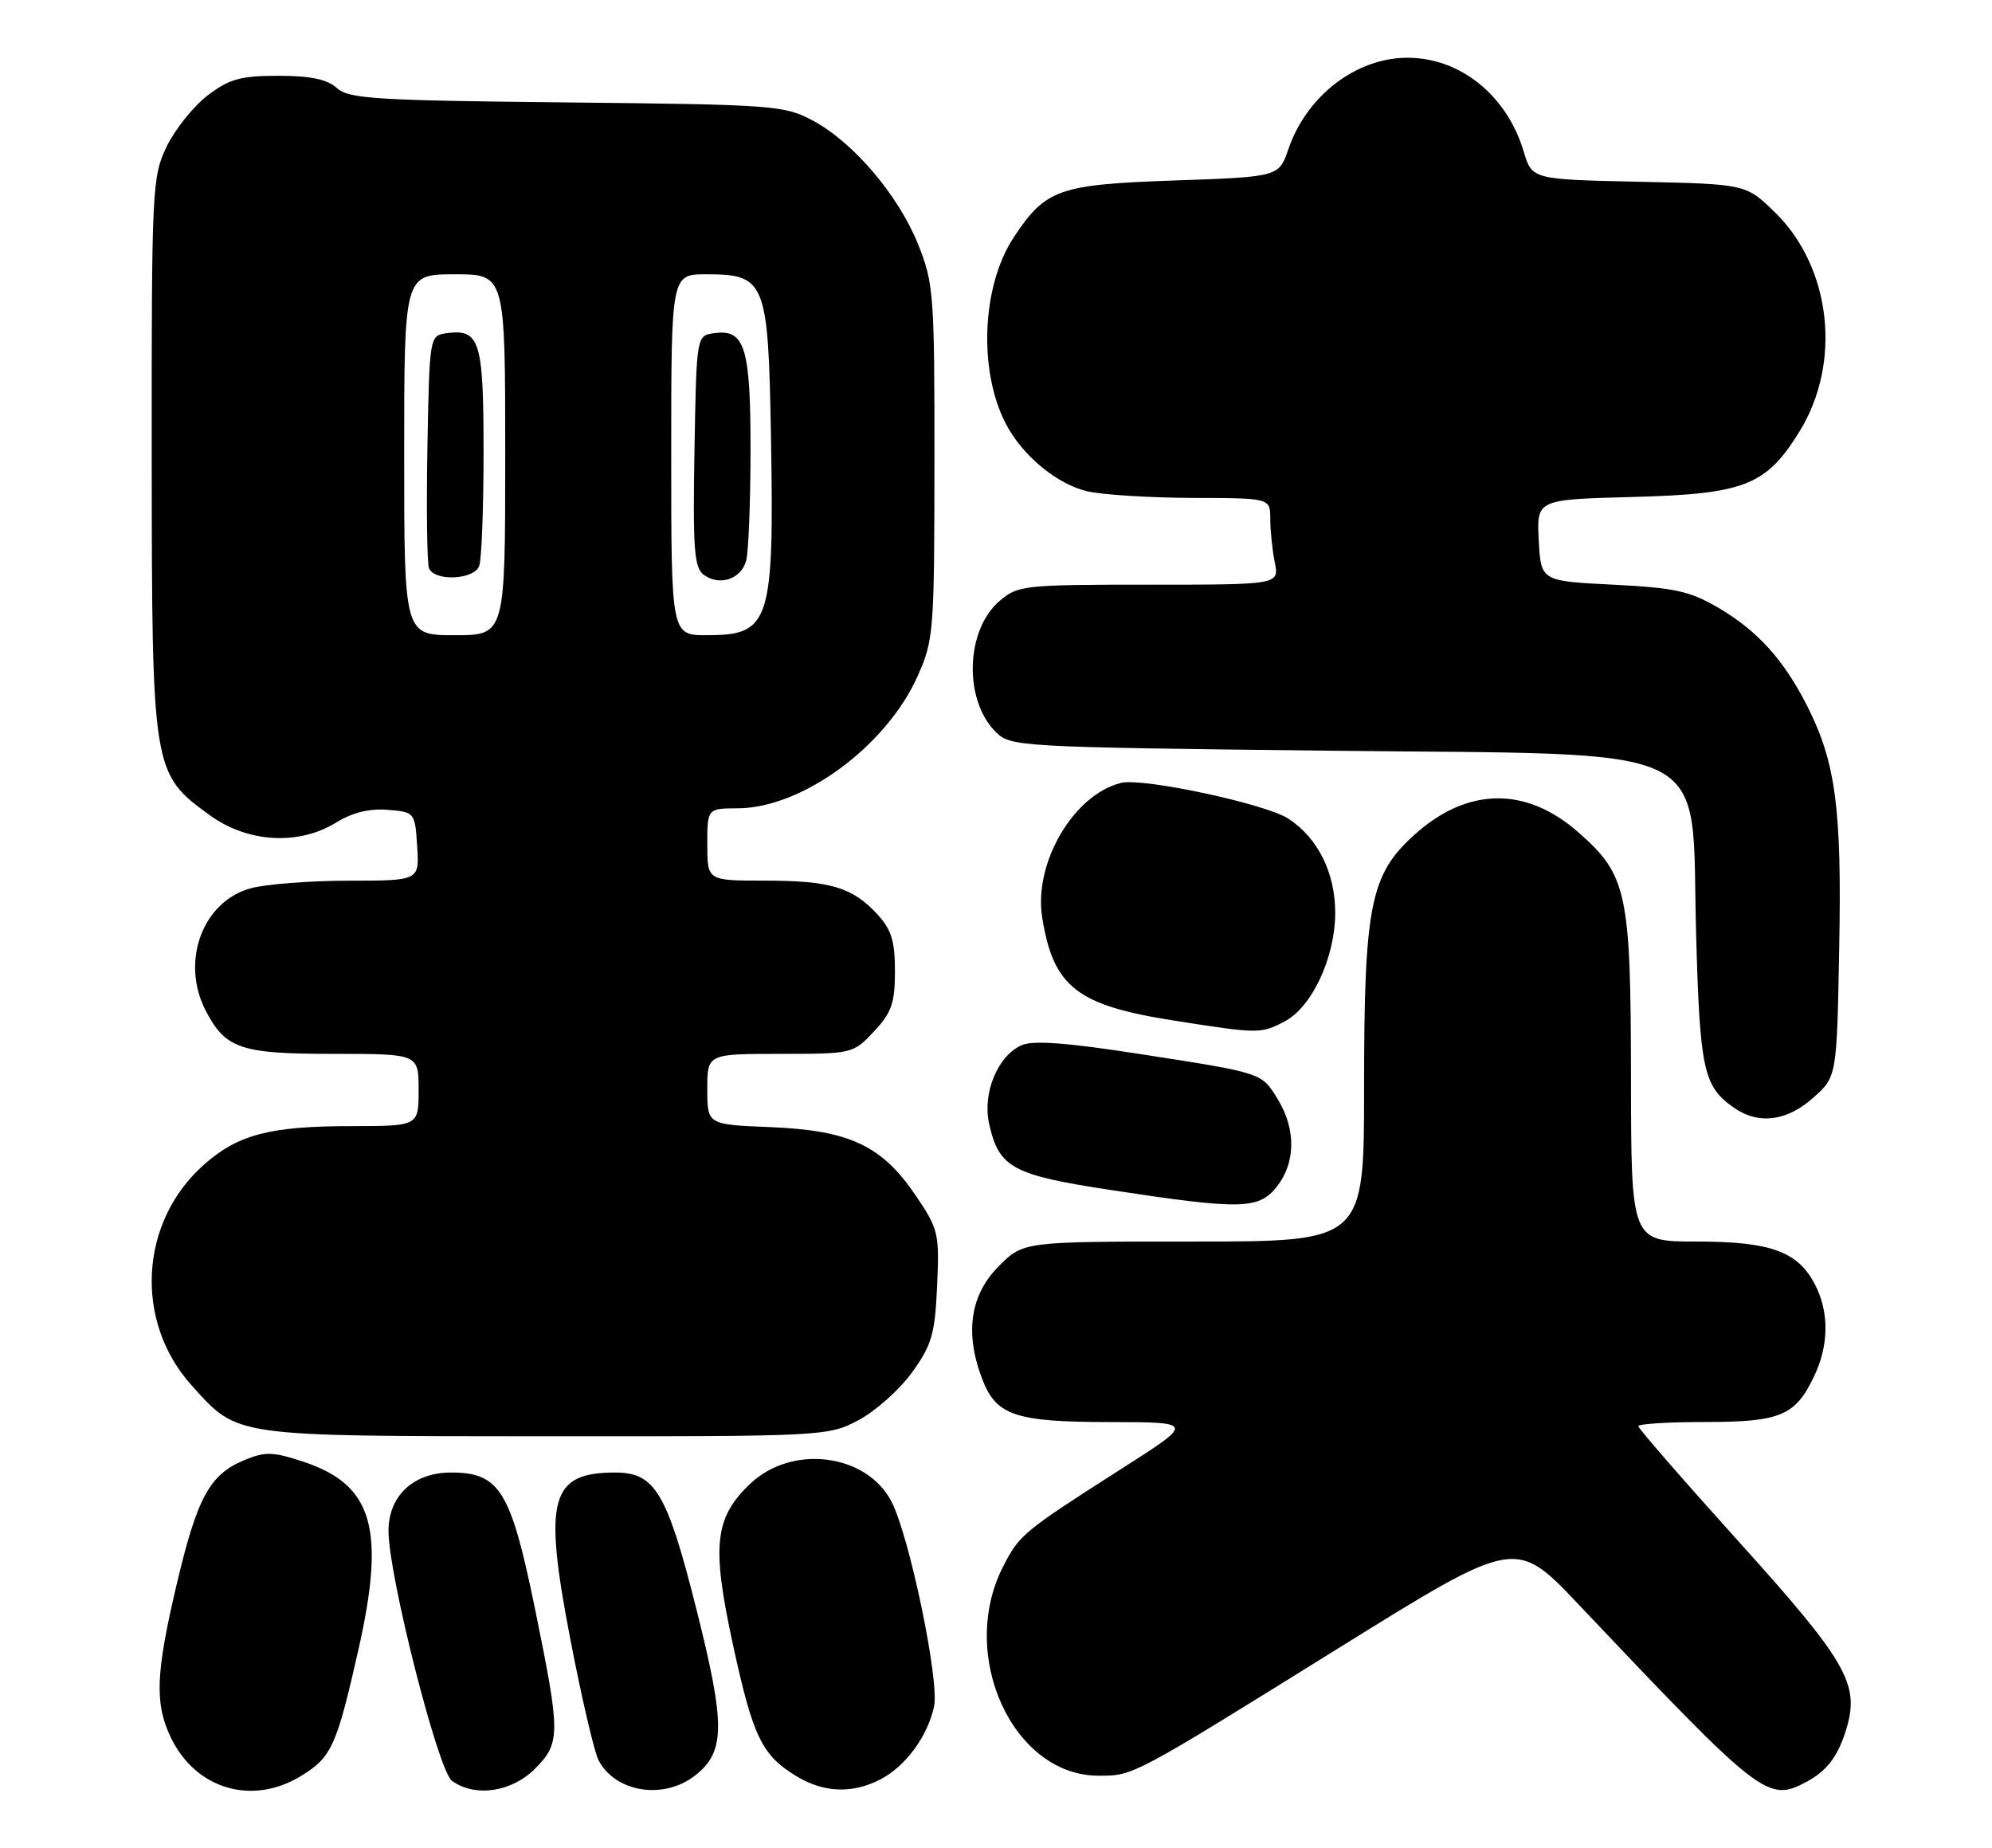<?xml version="1.0" encoding="UTF-8" standalone="no"?>
<!DOCTYPE svg PUBLIC "-//W3C//DTD SVG 1.1//EN" "http://www.w3.org/Graphics/SVG/1.1/DTD/svg11.dtd" >
<svg xmlns="http://www.w3.org/2000/svg" xmlns:xlink="http://www.w3.org/1999/xlink" version="1.1" viewBox="0 0 276 256">
 <g >
 <path fill="currentColor"
d=" M 41.69 246.05 C 45.93 243.46 46.62 241.96 49.61 228.77 C 53.46 211.83 51.70 205.72 42.08 202.52 C 37.78 201.10 36.76 201.07 33.79 202.31 C 29.04 204.30 27.32 207.47 24.48 219.49 C 21.58 231.78 21.41 235.95 23.63 240.63 C 27.06 247.85 34.88 250.20 41.69 246.05 Z  M 74.08 245.08 C 77.69 241.46 77.69 240.31 74.09 222.70 C 70.76 206.50 69.22 204.00 62.50 204.00 C 57.25 204.00 53.79 207.27 53.83 212.17 C 53.88 218.45 60.71 245.31 62.61 246.70 C 65.77 249.02 70.86 248.29 74.08 245.08 Z  M 96.33 245.96 C 100.50 242.67 100.53 239.00 96.50 222.97 C 92.43 206.81 90.77 204.00 85.26 204.00 C 76.25 204.00 75.27 207.61 78.99 226.93 C 80.57 235.15 82.35 242.79 82.95 243.90 C 85.32 248.34 91.99 249.37 96.33 245.96 Z  M 121.97 246.52 C 125.47 244.71 128.52 240.56 129.42 236.40 C 130.18 232.88 126.02 212.87 123.52 208.03 C 120.06 201.35 109.69 200.05 103.91 205.59 C 99.00 210.29 98.59 214.12 101.51 227.65 C 104.31 240.58 105.53 243.13 110.30 246.04 C 114.13 248.37 118.07 248.53 121.97 246.52 Z  M 250.32 246.84 C 253.21 245.29 254.76 243.19 255.90 239.25 C 257.63 233.26 255.74 230.01 240.97 213.64 C 233.29 205.13 227.00 197.90 227.00 197.58 C 227.00 197.26 231.17 197.00 236.28 197.00 C 246.71 197.00 248.76 196.13 251.37 190.63 C 253.41 186.34 253.45 181.77 251.48 177.97 C 249.11 173.37 245.33 172.00 235.05 172.00 C 226.00 172.00 226.00 172.00 225.98 149.25 C 225.95 123.62 225.44 121.23 218.68 115.30 C 211.41 108.91 203.28 109.04 195.95 115.67 C 189.85 121.18 189.00 125.44 189.00 150.68 C 189.00 172.00 189.00 172.00 165.40 172.00 C 141.80 172.00 141.80 172.00 138.40 175.40 C 134.39 179.41 133.63 184.74 136.15 191.20 C 138.06 196.10 140.77 197.00 153.71 197.01 C 165.50 197.03 165.50 197.03 155.50 203.41 C 141.69 212.23 141.25 212.60 138.97 217.06 C 132.71 229.32 140.34 246.00 152.20 246.00 C 157.08 246.00 156.73 246.19 185.83 228.10 C 210.01 213.08 210.01 213.08 218.73 222.29 C 244.10 249.08 244.92 249.71 250.32 246.84 Z  M 118.94 196.75 C 121.29 195.51 124.62 192.54 126.35 190.15 C 129.10 186.35 129.54 184.86 129.84 178.16 C 130.17 170.86 130.03 170.27 126.84 165.57 C 122.18 158.70 117.68 156.59 106.75 156.15 C 98.00 155.80 98.00 155.80 98.00 150.90 C 98.00 146.00 98.00 146.00 108.10 146.00 C 118.11 146.00 118.22 145.97 121.10 142.89 C 123.54 140.28 124.00 138.95 124.00 134.54 C 124.00 130.35 123.50 128.76 121.54 126.64 C 118.08 122.91 115.03 122.00 105.93 122.00 C 98.00 122.00 98.00 122.00 98.00 117.00 C 98.00 112.00 98.00 112.00 102.25 111.98 C 111.16 111.93 122.78 103.40 127.12 93.71 C 129.37 88.71 129.46 87.52 129.47 64.00 C 129.49 40.81 129.36 39.20 127.21 33.85 C 124.46 27.02 118.23 19.71 112.63 16.71 C 108.68 14.59 107.22 14.49 78.52 14.19 C 52.02 13.92 48.32 13.69 46.66 12.19 C 45.32 10.98 43.01 10.50 38.57 10.50 C 33.33 10.50 31.78 10.93 28.77 13.22 C 26.81 14.72 24.26 17.90 23.10 20.29 C 21.08 24.47 21.00 26.03 21.02 63.07 C 21.05 106.83 21.10 107.16 29.07 112.94 C 34.35 116.76 41.39 117.16 46.60 113.94 C 48.82 112.57 51.21 111.98 53.72 112.19 C 57.47 112.50 57.50 112.54 57.80 117.25 C 58.11 122.00 58.11 122.00 48.30 122.01 C 42.91 122.01 36.79 122.49 34.70 123.07 C 28.05 124.91 25.00 133.23 28.49 139.99 C 31.24 145.30 33.31 146.00 46.22 146.00 C 58.00 146.00 58.00 146.00 58.00 151.00 C 58.00 156.00 58.00 156.00 48.75 156.01 C 37.45 156.01 33.03 157.15 28.32 161.30 C 19.32 169.19 18.53 183.05 26.57 191.95 C 33.03 199.10 32.00 198.95 75.59 198.98 C 114.24 199.00 114.73 198.97 118.94 196.75 Z  M 176.93 164.37 C 179.52 161.07 179.57 156.45 177.07 152.34 C 174.76 148.57 175.12 148.68 157.60 145.97 C 147.72 144.44 143.07 144.10 141.52 144.81 C 138.20 146.32 136.09 151.48 137.06 155.74 C 138.42 161.79 140.28 162.79 154.02 164.88 C 172.04 167.62 174.41 167.56 176.93 164.37 Z  M 251.23 152.08 C 254.50 149.17 254.50 149.17 254.83 131.33 C 255.20 112.06 254.35 105.66 250.44 97.89 C 247.18 91.45 243.55 87.41 238.14 84.23 C 234.17 81.89 232.06 81.43 223.50 81.00 C 213.50 80.50 213.50 80.50 213.20 74.85 C 212.91 69.20 212.91 69.20 226.20 68.85 C 241.73 68.44 244.69 67.28 249.32 59.79 C 255.22 50.26 253.74 37.06 245.94 29.43 C 241.91 25.50 241.91 25.50 227.09 25.18 C 212.27 24.86 212.27 24.86 211.11 20.98 C 208.78 13.20 202.32 8.00 195.00 8.00 C 187.91 8.00 181.05 13.26 178.52 20.64 C 177.19 24.50 177.19 24.50 162.80 25.00 C 146.67 25.56 144.89 26.19 140.46 32.88 C 136.02 39.59 135.53 51.37 139.38 58.74 C 141.67 63.13 146.45 67.08 150.64 68.06 C 152.76 68.55 159.34 68.96 165.25 68.98 C 176.00 69.00 176.00 69.00 176.00 71.88 C 176.00 73.46 176.28 76.16 176.62 77.88 C 177.25 81.00 177.25 81.00 159.18 81.00 C 141.85 81.00 141.00 81.09 138.48 83.27 C 133.78 87.30 133.50 96.95 137.96 101.40 C 140.01 103.45 141.03 103.51 184.01 104.00 C 238.78 104.62 234.26 102.38 235.00 129.27 C 235.52 148.23 236.01 150.49 240.23 153.45 C 243.64 155.84 247.58 155.35 251.23 152.08 Z  M 177.95 141.53 C 181.78 139.55 185.00 132.64 185.00 126.43 C 184.99 120.89 182.60 116.10 178.52 113.42 C 175.37 111.36 158.34 107.72 155.33 108.46 C 148.75 110.08 143.19 119.56 144.40 127.09 C 145.94 136.75 149.20 139.29 162.74 141.40 C 174.40 143.23 174.66 143.23 177.95 141.53 Z  M 56.00 63.00 C 56.00 38.00 56.00 38.00 63.00 38.00 C 70.00 38.00 70.00 38.00 70.00 63.00 C 70.00 88.00 70.00 88.00 63.00 88.00 C 56.00 88.00 56.00 88.00 56.00 63.00 Z  M 66.39 78.42 C 66.73 77.55 67.00 70.40 67.00 62.54 C 67.00 47.15 66.48 45.51 61.81 46.17 C 59.53 46.50 59.50 46.67 59.22 61.96 C 59.07 70.46 59.17 78.00 59.44 78.71 C 60.16 80.57 65.66 80.34 66.39 78.42 Z  M 93.00 63.00 C 93.00 38.00 93.00 38.00 97.85 38.00 C 106.06 38.00 106.44 38.94 106.82 60.34 C 107.27 86.29 106.72 88.00 97.93 88.00 C 93.00 88.00 93.00 88.00 93.00 63.00 Z  M 103.39 77.66 C 103.71 76.47 103.98 69.62 103.99 62.44 C 104.00 48.10 103.21 45.55 98.94 46.16 C 96.50 46.50 96.50 46.50 96.22 62.49 C 95.99 76.10 96.18 78.66 97.52 79.64 C 99.71 81.24 102.70 80.23 103.39 77.66 Z "/>
</g>
</svg>